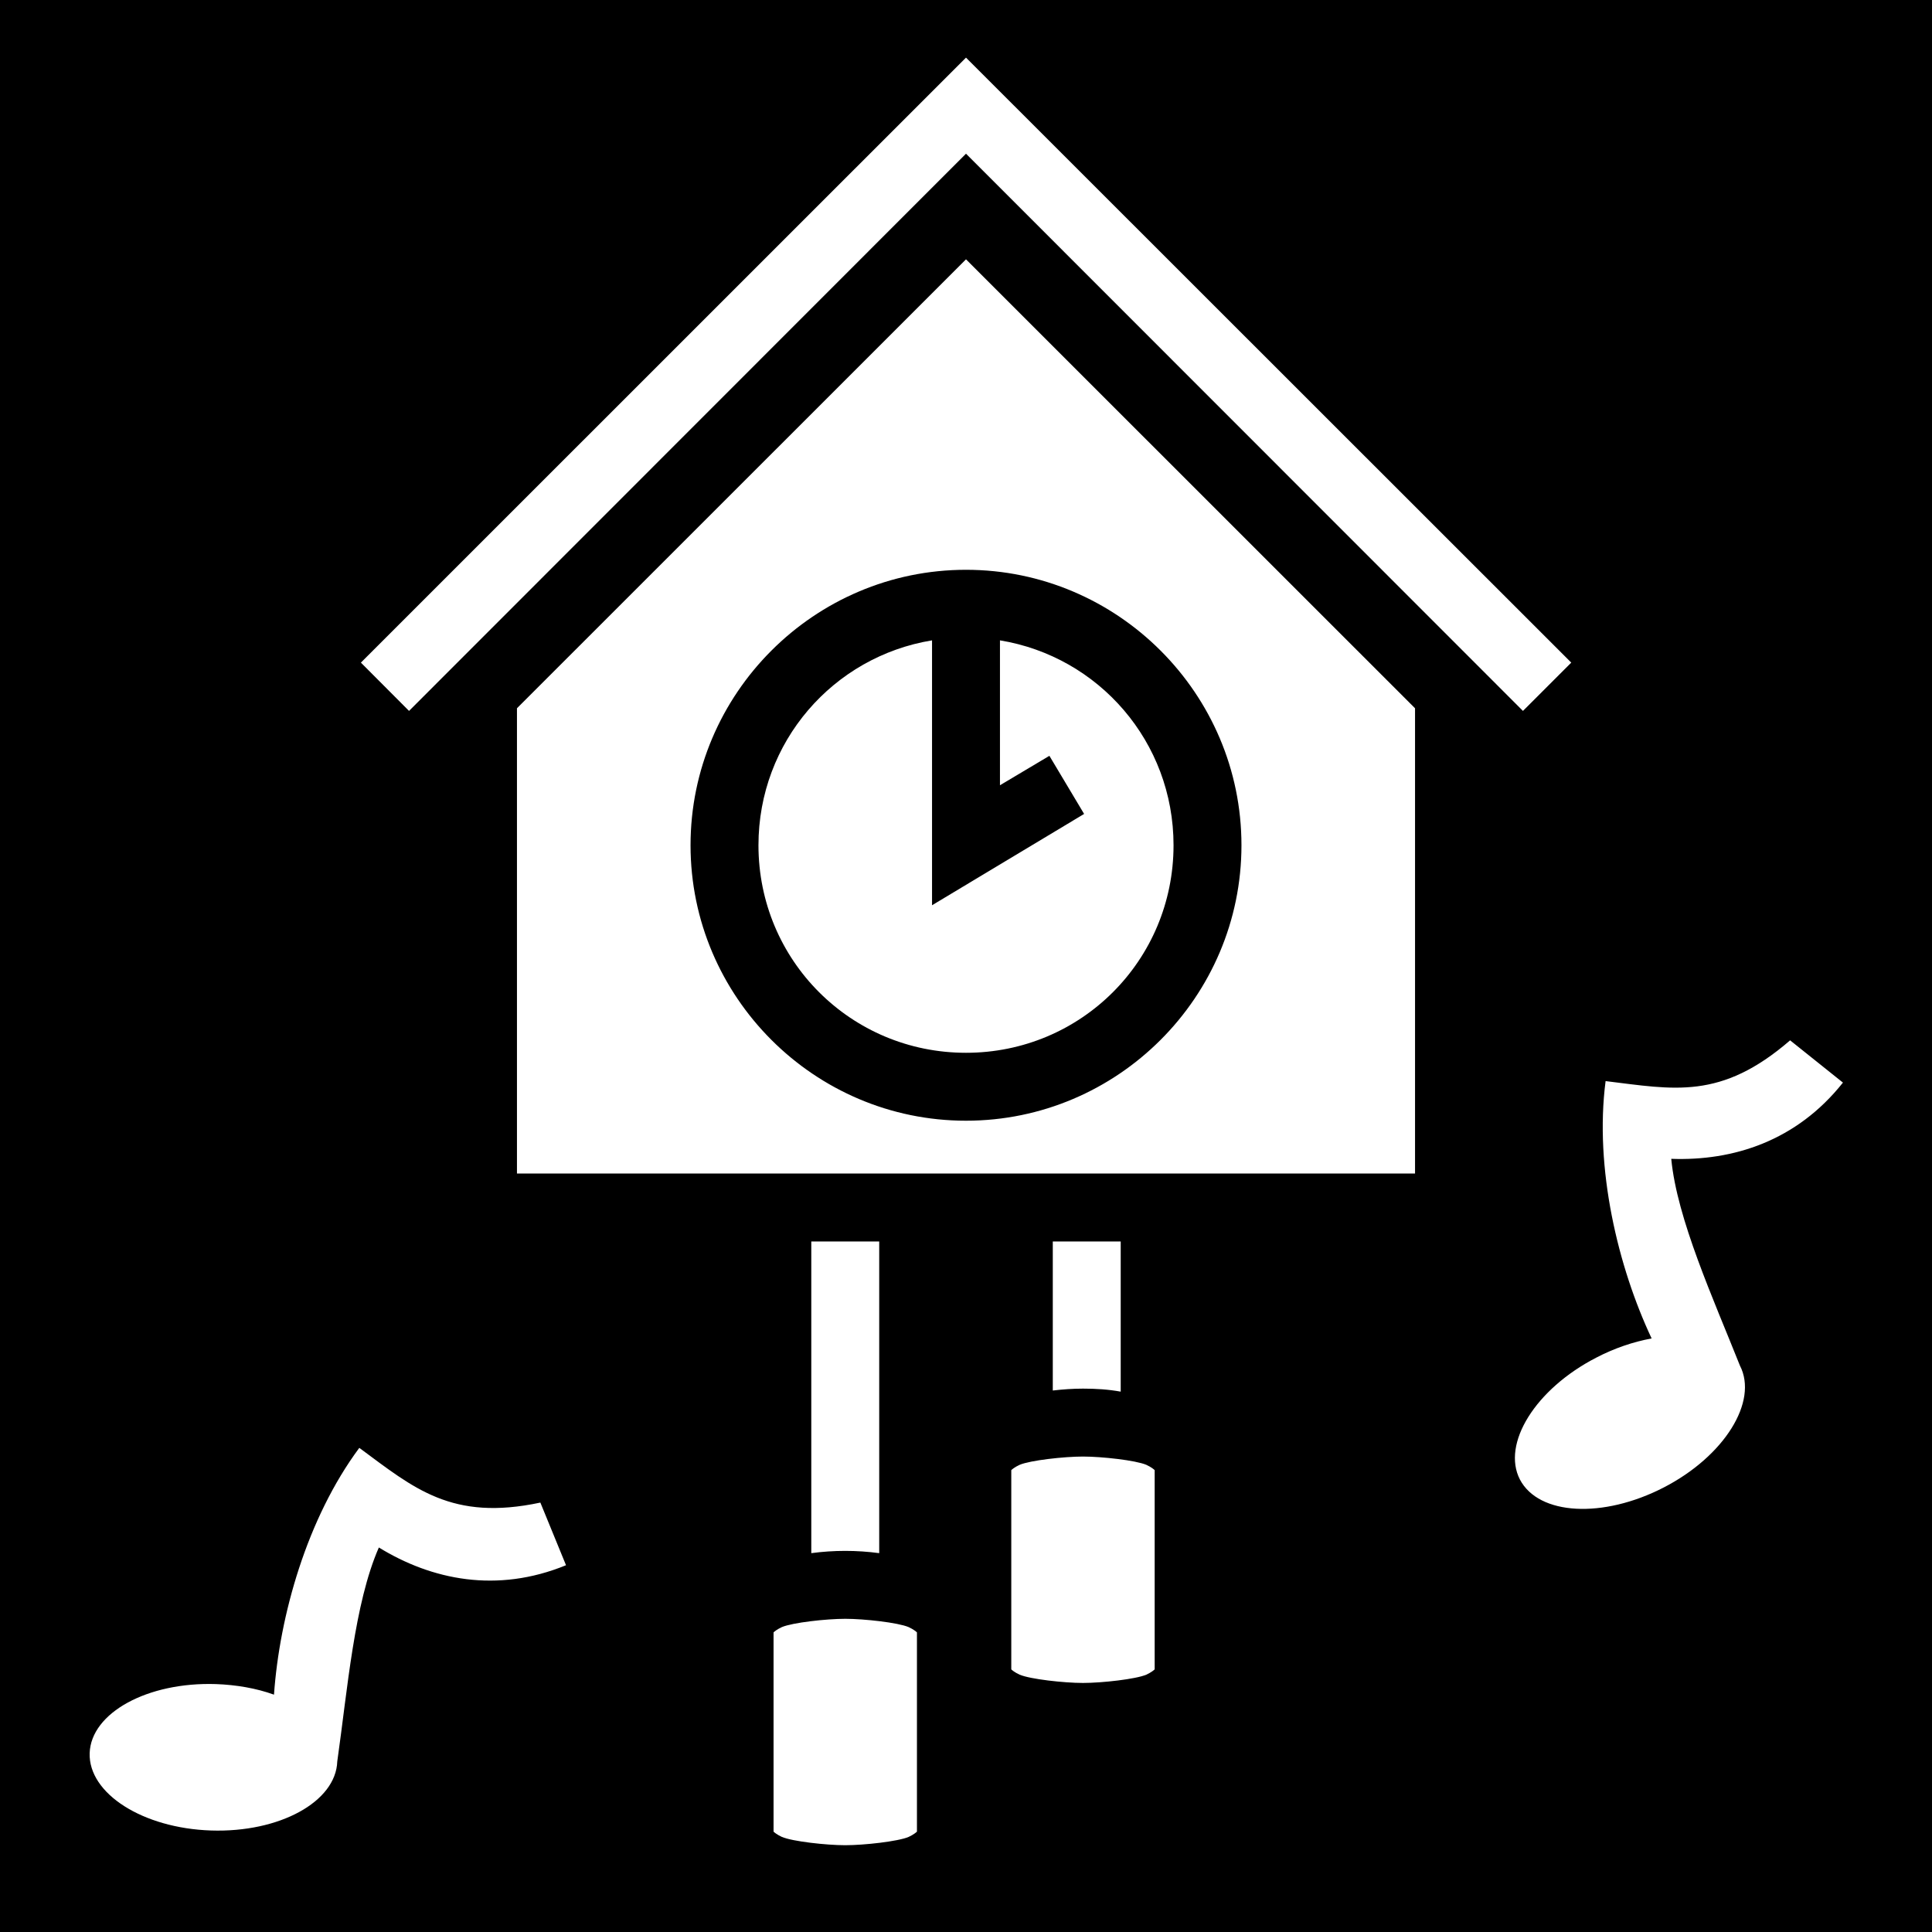 <svg xmlns="http://www.w3.org/2000/svg" viewBox="0 0 512 512" height="1em" width="1em">
  <path d="M0 0h512v512H0z"/>
  <path fill="#fff" d="M256 15.27 95.64 175.6l12.76 12.8L256 40.73 403.6 188.4l12.8-12.8L256 15.27zm0 53.46L137 187.7V311h238V187.7L256 68.73zm0 82.27c40.2 0 73 32.8 73 73s-32.8 73-73 73-73-32.8-73-73 32.8-73 73-73zm-9 18.7c-26.2 4.3-46 26.9-46 54.3 0 30.5 24.5 55 55 55s55-24.5 55-55c0-27.4-19.8-50-46-54.3v38.4l13.1-7.8 9.2 15.4-40.3 24.2v-70.2zm227.4 106c-18.4 15.9-30.8 13-48.9 10.8-3 23.1 3.3 49.3 12.2 68.2-4.9.9-9.9 2.6-14.7 5.1-16.1 8.3-25.1 22.8-20.2 32.3 5 9.5 22 10.4 38.1 2.1s25.1-22.8 20.2-32.3c-7-17.6-16.7-38.9-18.2-54.8 16.4.6 33.2-4.7 45.5-20.2l-14-11.2zM215 329v82.6c3-.4 6-.6 9-.6s6 .2 9 .6V329h-18zm64 0v39.5c2.6-.3 5.3-.5 8-.5 3.4 0 6.7.2 10 .8V329h-18zM95.22 383.7c-13.89 18.7-21.14 44.5-22.61 65.4-4.7-1.7-9.98-2.6-15.37-2.8-18.13-.6-33.12 7.6-33.48 18.3-.34 10.7 14.05 19.9 32.16 20.5 18.12.6 33.1-7.6 33.46-18.3 2.71-19 4.49-41.8 11.02-56.7 14 8.6 31.3 12.2 49.6 4.7l-6.8-16.6c-23.5 5-33.5-3.8-47.98-14.5zM287 386c-5 0-14 1-16.8 2.2-1.3.6-2 1.2-2.2 1.4v52.8c.2.2.9.8 2.2 1.4C273 445 282 446 287 446s14-1 16.8-2.2c1.3-.6 2-1.2 2.2-1.4v-52.8c-.2-.2-.9-.8-2.2-1.4C301 387 292 386 287 386zm-63 43c-5 0-14 1-16.8 2.2-1.3.6-2 1.2-2.2 1.4v52.8c.2.2.9.8 2.2 1.4C210 488 219 489 224 489s14-1 16.8-2.2c1.3-.6 2-1.2 2.2-1.4v-52.8c-.2-.2-.9-.8-2.2-1.4C238 430 229 429 224 429z"/>
</svg>
